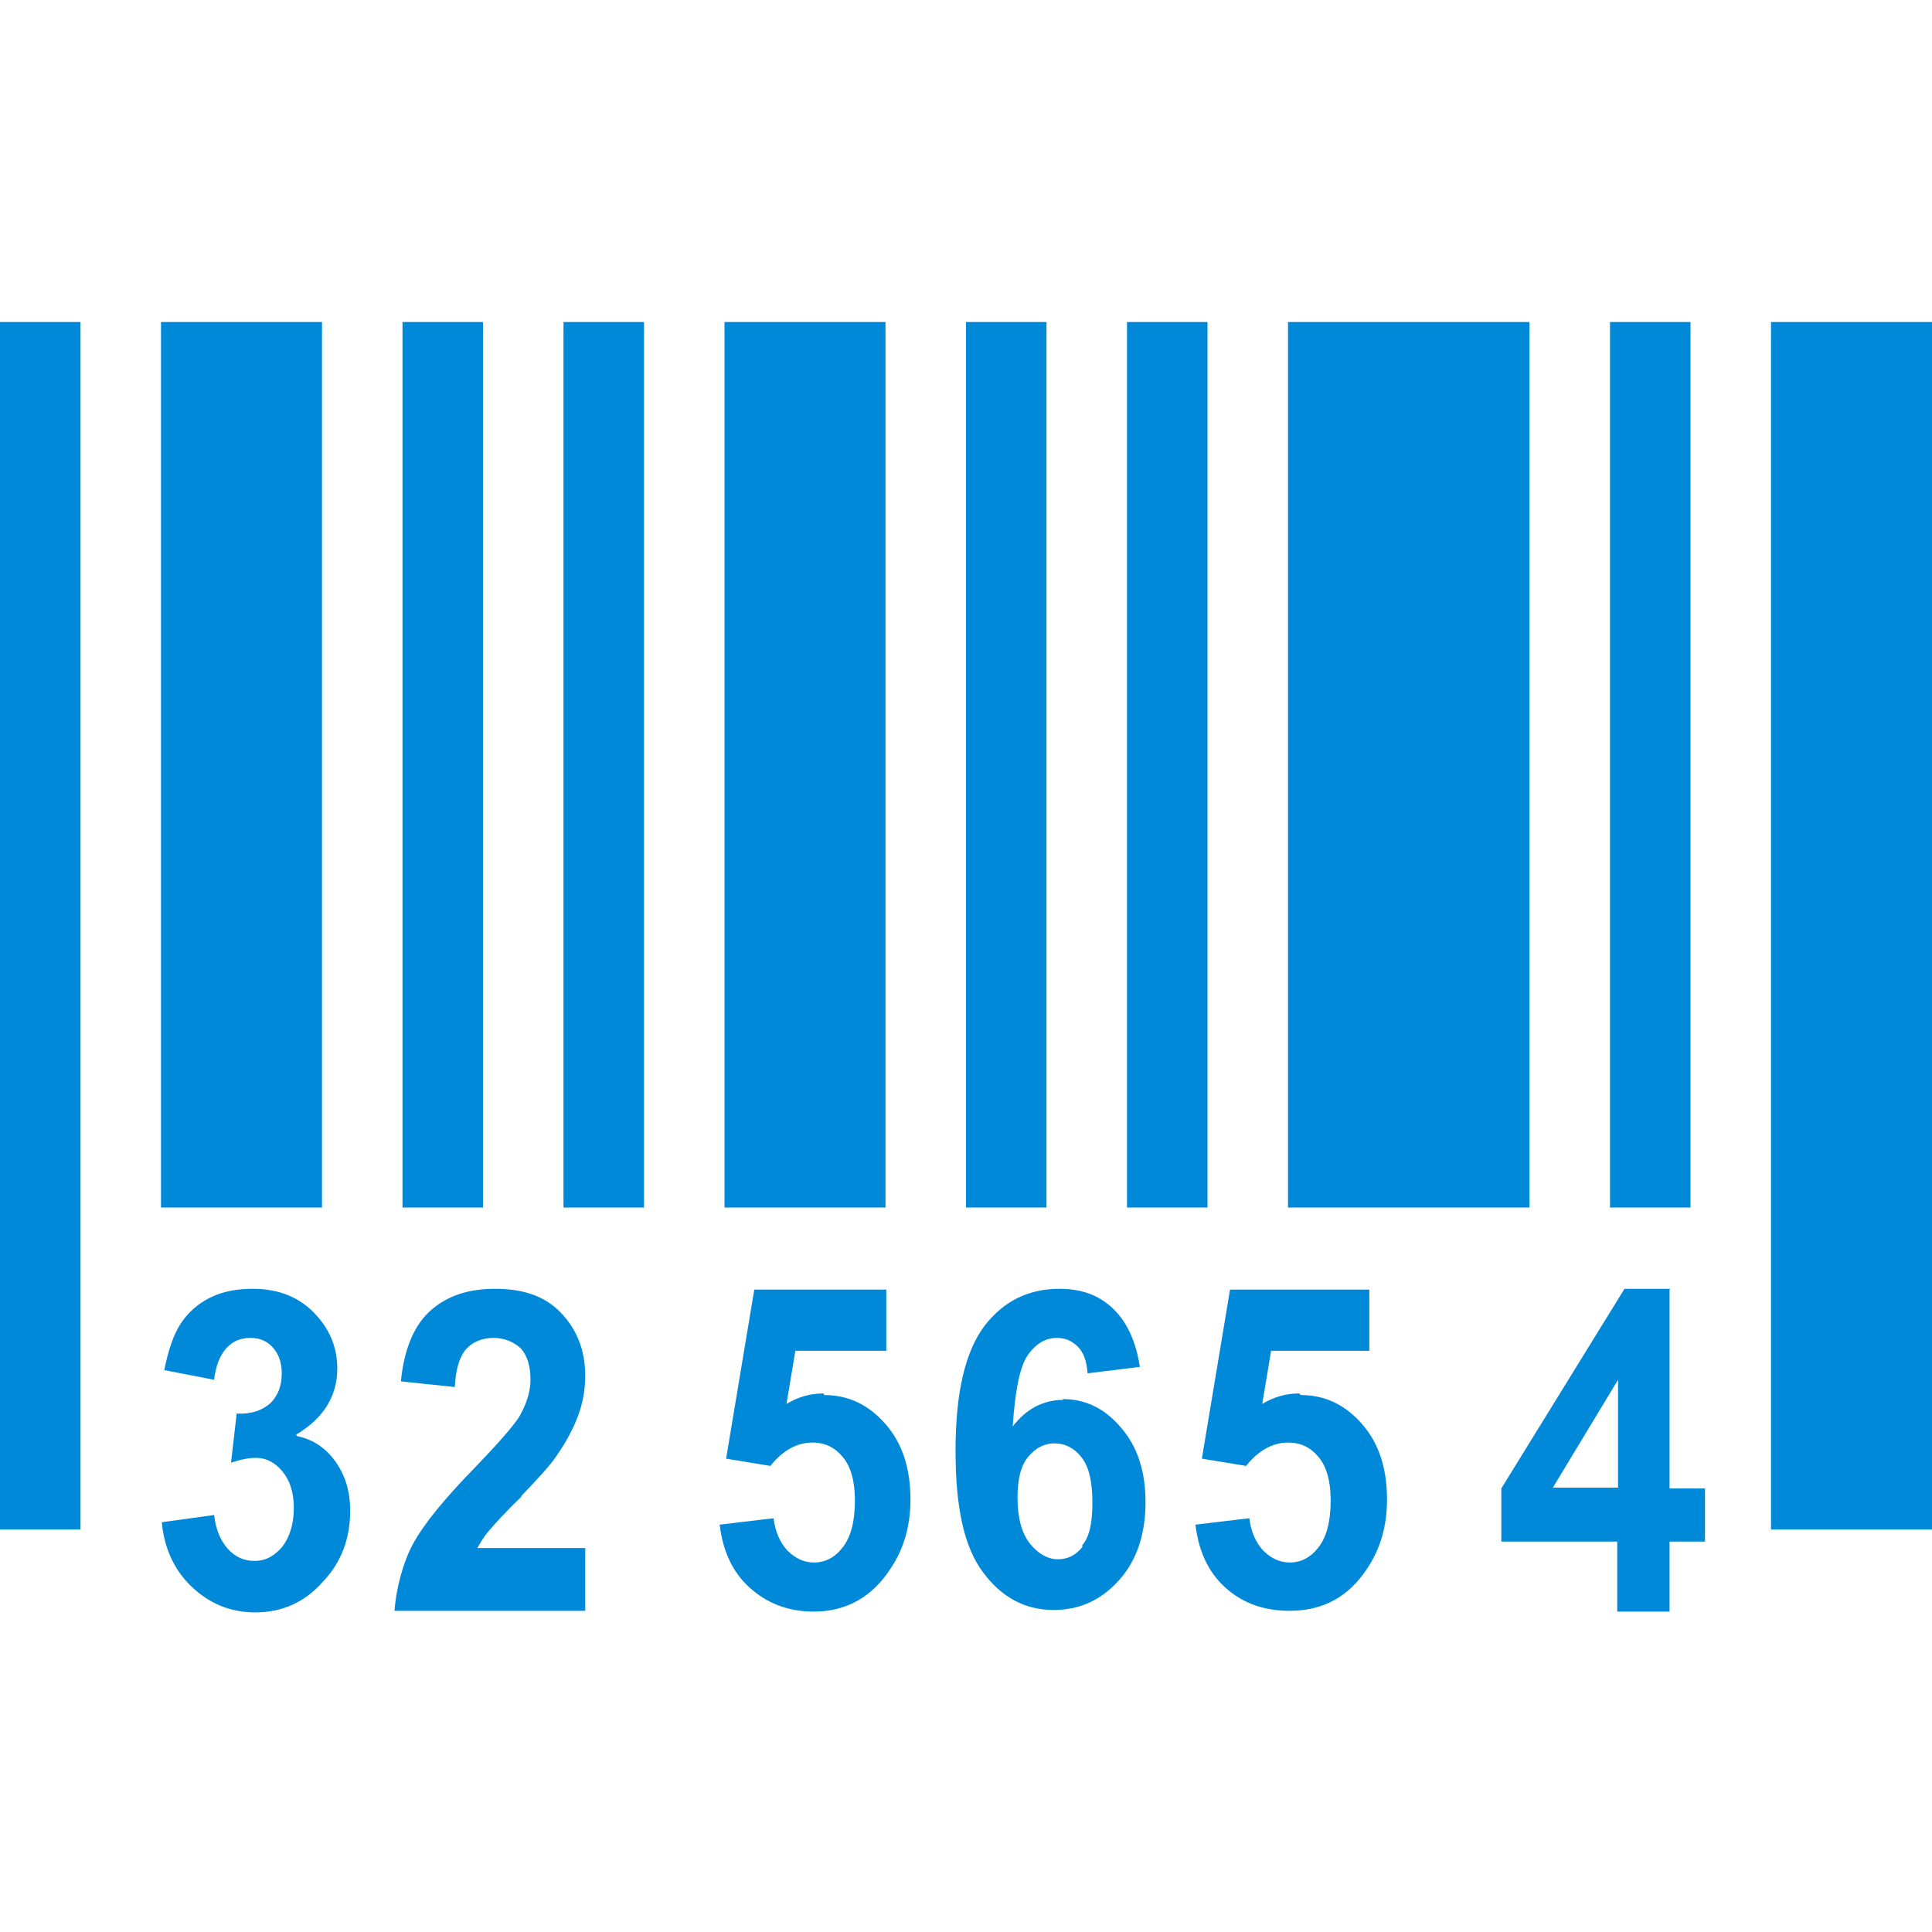 <?xml version="1.0" encoding="UTF-8"?><svg id="o" xmlns="http://www.w3.org/2000/svg" width="24" height="24" viewBox="0 0 24 24"><path d="M0,19H1V4H0v15ZM4,4H2V15h2V4Zm2,11V4h-1V15h1Zm1,0h1V4h-1V15Zm4,0V4h-2V15h2ZM13,4h-1V15h1V4Zm2,0h-1V15h1V4Zm4,0h-3V15h3V4Zm2,0h-1V15h1V4Zm1,0v15h2V4h-2ZM3.68,17.82c.34-.2,.51-.48,.51-.82,0-.24-.08-.46-.25-.65-.2-.23-.47-.34-.8-.34-.19,0-.37,.03-.53,.11-.16,.08-.28,.19-.37,.33-.09,.14-.15,.33-.2,.57l.62,.12c.02-.17,.07-.3,.15-.39,.08-.09,.18-.13,.3-.13s.21,.04,.28,.12c.07,.08,.11,.18,.11,.32,0,.16-.05,.28-.14,.37-.1,.09-.24,.14-.42,.13l-.07,.61c.12-.04,.22-.06,.31-.06,.13,0,.24,.06,.33,.17,.09,.11,.14,.26,.14,.45,0,.2-.05,.36-.14,.48-.1,.12-.21,.18-.35,.18-.13,0-.24-.05-.33-.15-.09-.1-.15-.24-.17-.42l-.65,.09c.03,.33,.16,.6,.37,.8,.21,.2,.47,.32,.79,.32,.34,0,.62-.13,.84-.38,.23-.24,.34-.54,.34-.88,0-.24-.06-.44-.18-.61-.12-.17-.28-.28-.48-.32Zm2.79,.77c.21-.22,.36-.38,.44-.5,.12-.17,.21-.34,.27-.5,.06-.16,.09-.33,.09-.5,0-.31-.1-.57-.3-.78-.2-.21-.47-.3-.82-.3-.32,0-.58,.08-.79,.26-.21,.18-.34,.48-.38,.89l.67,.07c.01-.22,.06-.38,.14-.47,.08-.09,.2-.14,.34-.14s.25,.05,.34,.13c.08,.09,.12,.22,.12,.39,0,.15-.05,.3-.14,.46-.07,.11-.26,.33-.56,.64-.38,.39-.63,.7-.76,.94-.13,.24-.21,.57-.23,.83h2.37v-.78h-1.34c.04-.07,.08-.14,.14-.21,.06-.07,.19-.22,.41-.43Zm3.76-1.28c-.16,0-.31,.04-.46,.13l.11-.66h1.13v-.76h-1.64l-.35,2.1,.55,.09c.15-.19,.33-.29,.52-.29,.16,0,.28,.06,.38,.18s.15,.3,.15,.54c0,.26-.05,.45-.15,.58-.1,.13-.22,.19-.36,.19-.12,0-.23-.05-.33-.15-.09-.1-.15-.23-.17-.4l-.67,.08c.04,.33,.16,.59,.37,.78,.21,.19,.47,.3,.8,.3,.41,0,.73-.19,.95-.53,.17-.25,.25-.54,.25-.86,0-.39-.1-.7-.31-.94-.21-.24-.46-.36-.76-.36Zm2.98,.08c-.25,0-.46,.11-.63,.33,.03-.45,.09-.75,.19-.89,.1-.14,.22-.21,.36-.21,.11,0,.19,.04,.26,.11,.07,.07,.11,.18,.12,.33l.65-.08c-.05-.32-.16-.56-.34-.73-.18-.17-.4-.24-.66-.24-.38,0-.69,.15-.93,.46-.24,.32-.36,.83-.36,1.55s.11,1.2,.34,1.51c.23,.31,.52,.47,.88,.47,.33,0,.6-.13,.82-.38,.21-.24,.32-.56,.32-.96,0-.38-.1-.69-.3-.92-.2-.24-.44-.36-.73-.36Zm.24,1.82c-.08,.11-.19,.16-.31,.16s-.25-.07-.35-.2c-.1-.13-.15-.32-.15-.57,0-.22,.04-.39,.13-.5,.09-.11,.2-.17,.33-.17s.25,.06,.34,.18c.09,.12,.13,.3,.13,.56s-.04,.43-.13,.53Zm2.69-1.9c-.16,0-.31,.04-.46,.13l.11-.66h1.22v-.76h-1.73l-.35,2.1,.55,.09c.15-.19,.33-.29,.52-.29,.16,0,.28,.06,.38,.18,.1,.12,.15,.3,.15,.54,0,.26-.05,.45-.15,.58-.1,.13-.22,.19-.36,.19-.12,0-.23-.05-.33-.15-.09-.1-.15-.23-.17-.4l-.67,.08c.04,.33,.16,.59,.37,.78,.21,.19,.47,.29,.8,.29,.41,0,.73-.17,.96-.52,.17-.25,.25-.54,.25-.86,0-.39-.1-.7-.31-.94-.21-.24-.46-.36-.76-.36Zm4.61-1.3h-.57l-1.53,2.48v.66h1.44v.87h.65v-.87h.44v-.66h-.44v-2.47Zm-.65,2.47h-.81l.81-1.34v1.34Z" style="fill:#0089d9;"/></svg>